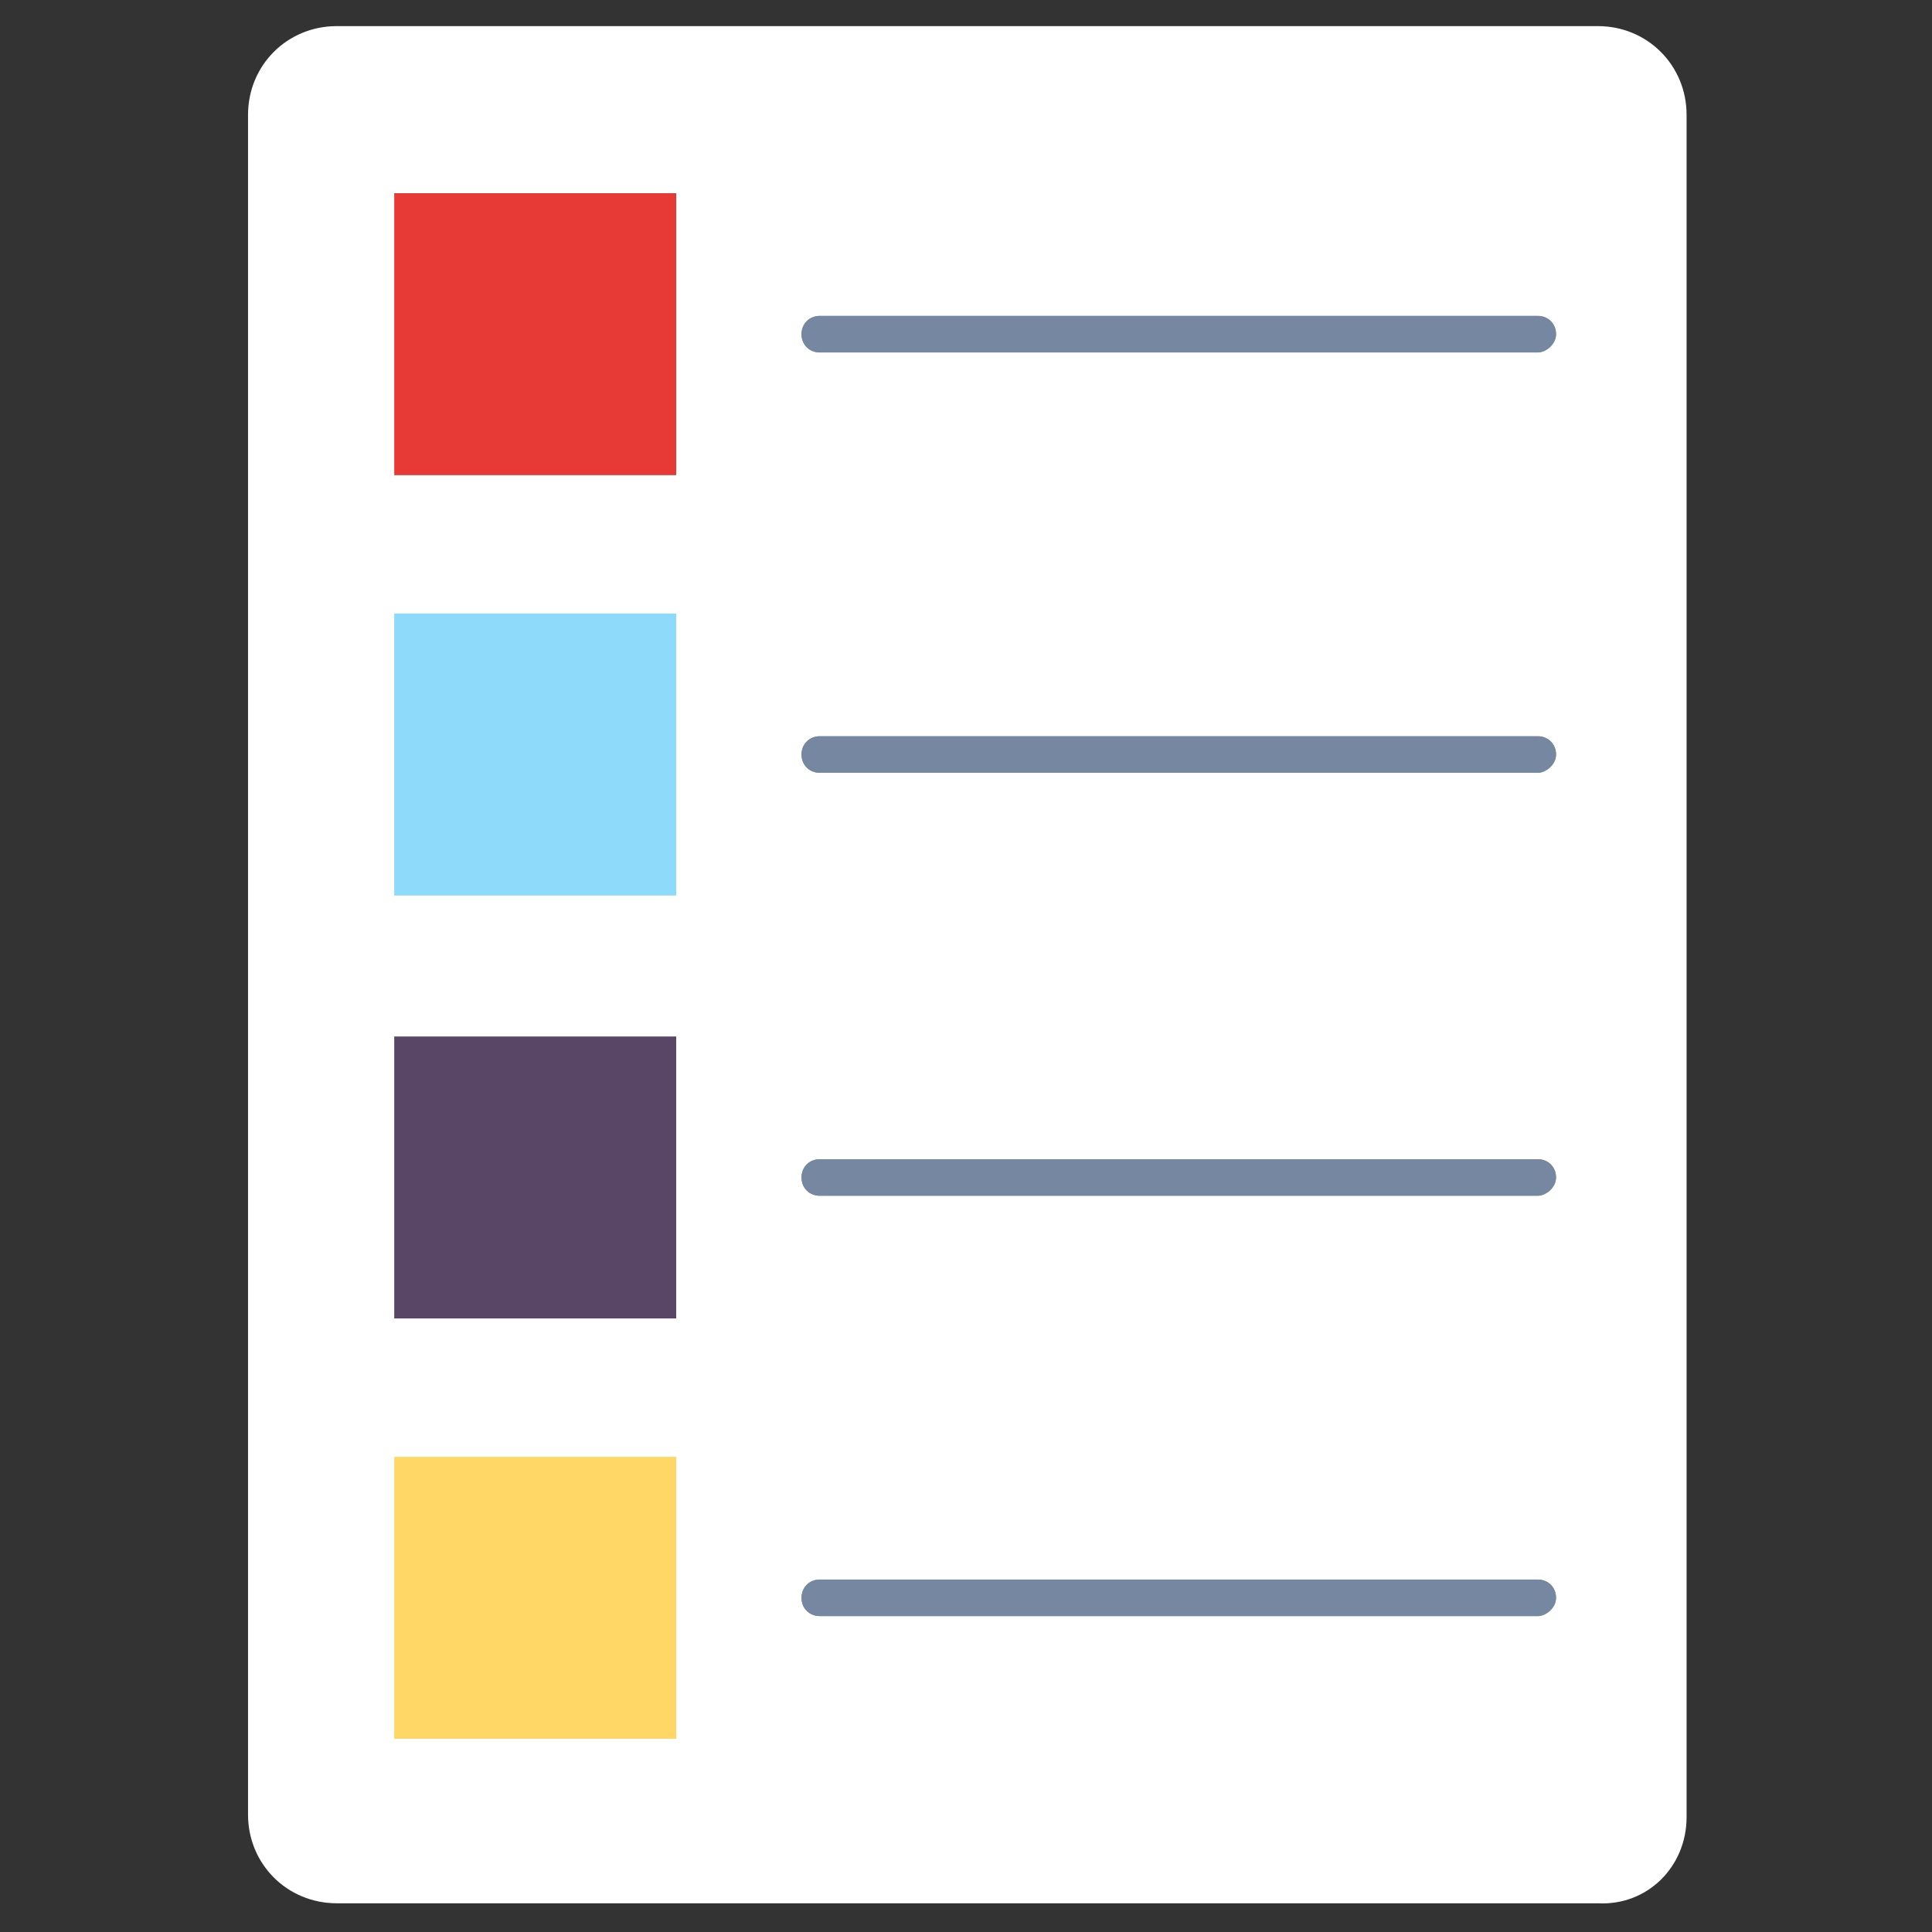 <?xml version="1.0" ?><!DOCTYPE svg  PUBLIC '-//W3C//DTD SVG 1.1//EN'  'http://www.w3.org/Graphics/SVG/1.1/DTD/svg11.dtd'><svg id="Layer_1" style="enable-background:new 0 0 74 74;" version="1.1" viewBox="0 0 74 74" xml:space="preserve" xmlns="http://www.w3.org/2000/svg" xmlns:xlink="http://www.w3.org/1999/xlink"><rect x="0" y="0" width="74" height="74" fill="#333333" stroke="none"/><style type="text/css">
	.st0{fill:#7688A1;}
	.st1{fill:#FABB8E;}
	.st2{fill:#E69D6A;}
	.st3{fill:#594667;}
	.st4{fill:#E73A36;}
	.st5{fill:#CFE5E4;}
	.st6{fill:#FFFFFF;}
	.st7{fill:#EEF1F6;}
	.st8{fill:#8EDAFA;}
	.st9{fill:#FFF383;}
	.st10{fill:#70B7D6;}
	.st11{fill:#FFAEC3;}
	.st12{fill:#FF9DB2;}
	.st13{fill:#F18DA2;}
	.st14{fill:#FFDF97;}
	.st15{fill:#49375B;}
	.st16{fill:#452E1B;}
	.st17{fill:#FEF6B0;}
	.st18{fill:#FFCCA9;}
	.st19{fill:#FED766;}
	.st20{fill:#8A9DB2;}
	.st21{fill:#5D738C;}
	.st22{fill:#2C3E50;}
	.st23{fill:#EC685E;}
	.st24{fill:#54758C;}
	.st25{fill:#D12828;}
	.st26{fill:#69567C;}
	.st27{fill:#857399;}
	.st28{fill:#705D82;}
	.st29{fill:#EAA678;}
	.st30{fill:#D88D5B;}
	.st31{fill:#3597D3;}
	.st32{fill:#E27491;}
	.st33{fill:#E4F2F1;}
	.st34{fill:#FFE576;}
	.st35{fill:#FFB8CB;}
	.st36{fill:#C91F1F;}
	.st37{fill:#E0E2EE;}
	.st38{fill:#FEFEFE;}
	.st39{fill:#E5E5E5;}
	.st40{fill:#D3D3D3;}
	.st41{fill:#C2C3C4;}
	.st42{fill:none;}
	.st43{fill:#FFFBD7;}
	.st44{fill:#CCCCCC;}
	.st45{fill:#FFF5B0;}
	.st46{fill:#EDEFF4;}
	.st47{fill:#F0F2F7;}
	.st48{fill:#D3EBF7;}
</style><g><path class="st6" d="M64.6,69.6V4.4c0-1.9-1.5-3.4-3.4-3.4H12.9c-1.9,0-3.4,1.5-3.4,3.4v65.1c0,1.9,1.5,3.4,3.4,3.4h48.3   C63.1,73,64.6,71.5,64.6,69.6z"/><rect class="st4" height="10.8" width="10.8" x="15.1" y="7.4"/><rect class="st8" height="10.8" width="10.8" x="15.1" y="23.5"/><rect class="st3" height="10.8" width="10.8" x="15.1" y="39.7"/><rect class="st19" height="10.8" width="10.8" x="15.1" y="55.8"/><path class="st0" d="M58.9,13.5H31.4c-0.4,0-0.7-0.3-0.7-0.7s0.3-0.7,0.7-0.7h27.5c0.4,0,0.7,0.3,0.7,0.7S59.2,13.5,58.9,13.5z"/><path class="st0" d="M58.9,29.6H31.4c-0.4,0-0.7-0.3-0.7-0.7s0.3-0.7,0.7-0.7h27.5c0.4,0,0.7,0.3,0.7,0.7S59.2,29.6,58.9,29.6z"/><path class="st0" d="M58.9,45.8H31.4c-0.4,0-0.7-0.3-0.7-0.7s0.3-0.7,0.7-0.7h27.5c0.4,0,0.7,0.3,0.7,0.7S59.2,45.8,58.9,45.8z"/><path class="st0" d="M58.9,61.9H31.4c-0.4,0-0.7-0.3-0.7-0.7s0.3-0.7,0.7-0.7h27.5c0.4,0,0.7,0.3,0.7,0.7S59.2,61.9,58.9,61.9z"/><path class="st0" d="M58.9,13.5H31.4c-0.4,0-0.7-0.3-0.7-0.7s0.3-0.7,0.7-0.7h27.5c0.4,0,0.7,0.3,0.7,0.7S59.2,13.5,58.9,13.5z"/><path class="st0" d="M58.9,29.6H31.4c-0.4,0-0.7-0.3-0.7-0.7s0.3-0.7,0.7-0.7h27.5c0.4,0,0.7,0.3,0.7,0.7S59.2,29.6,58.9,29.6z"/><path class="st0" d="M58.9,45.8H31.4c-0.4,0-0.7-0.3-0.7-0.7s0.3-0.7,0.7-0.7h27.5c0.4,0,0.7,0.3,0.7,0.7S59.2,45.8,58.9,45.8z"/><path class="st0" d="M58.9,61.9H31.4c-0.4,0-0.7-0.3-0.7-0.7s0.3-0.7,0.7-0.7h27.5c0.4,0,0.7,0.3,0.7,0.7S59.2,61.9,58.9,61.9z"/></g></svg>